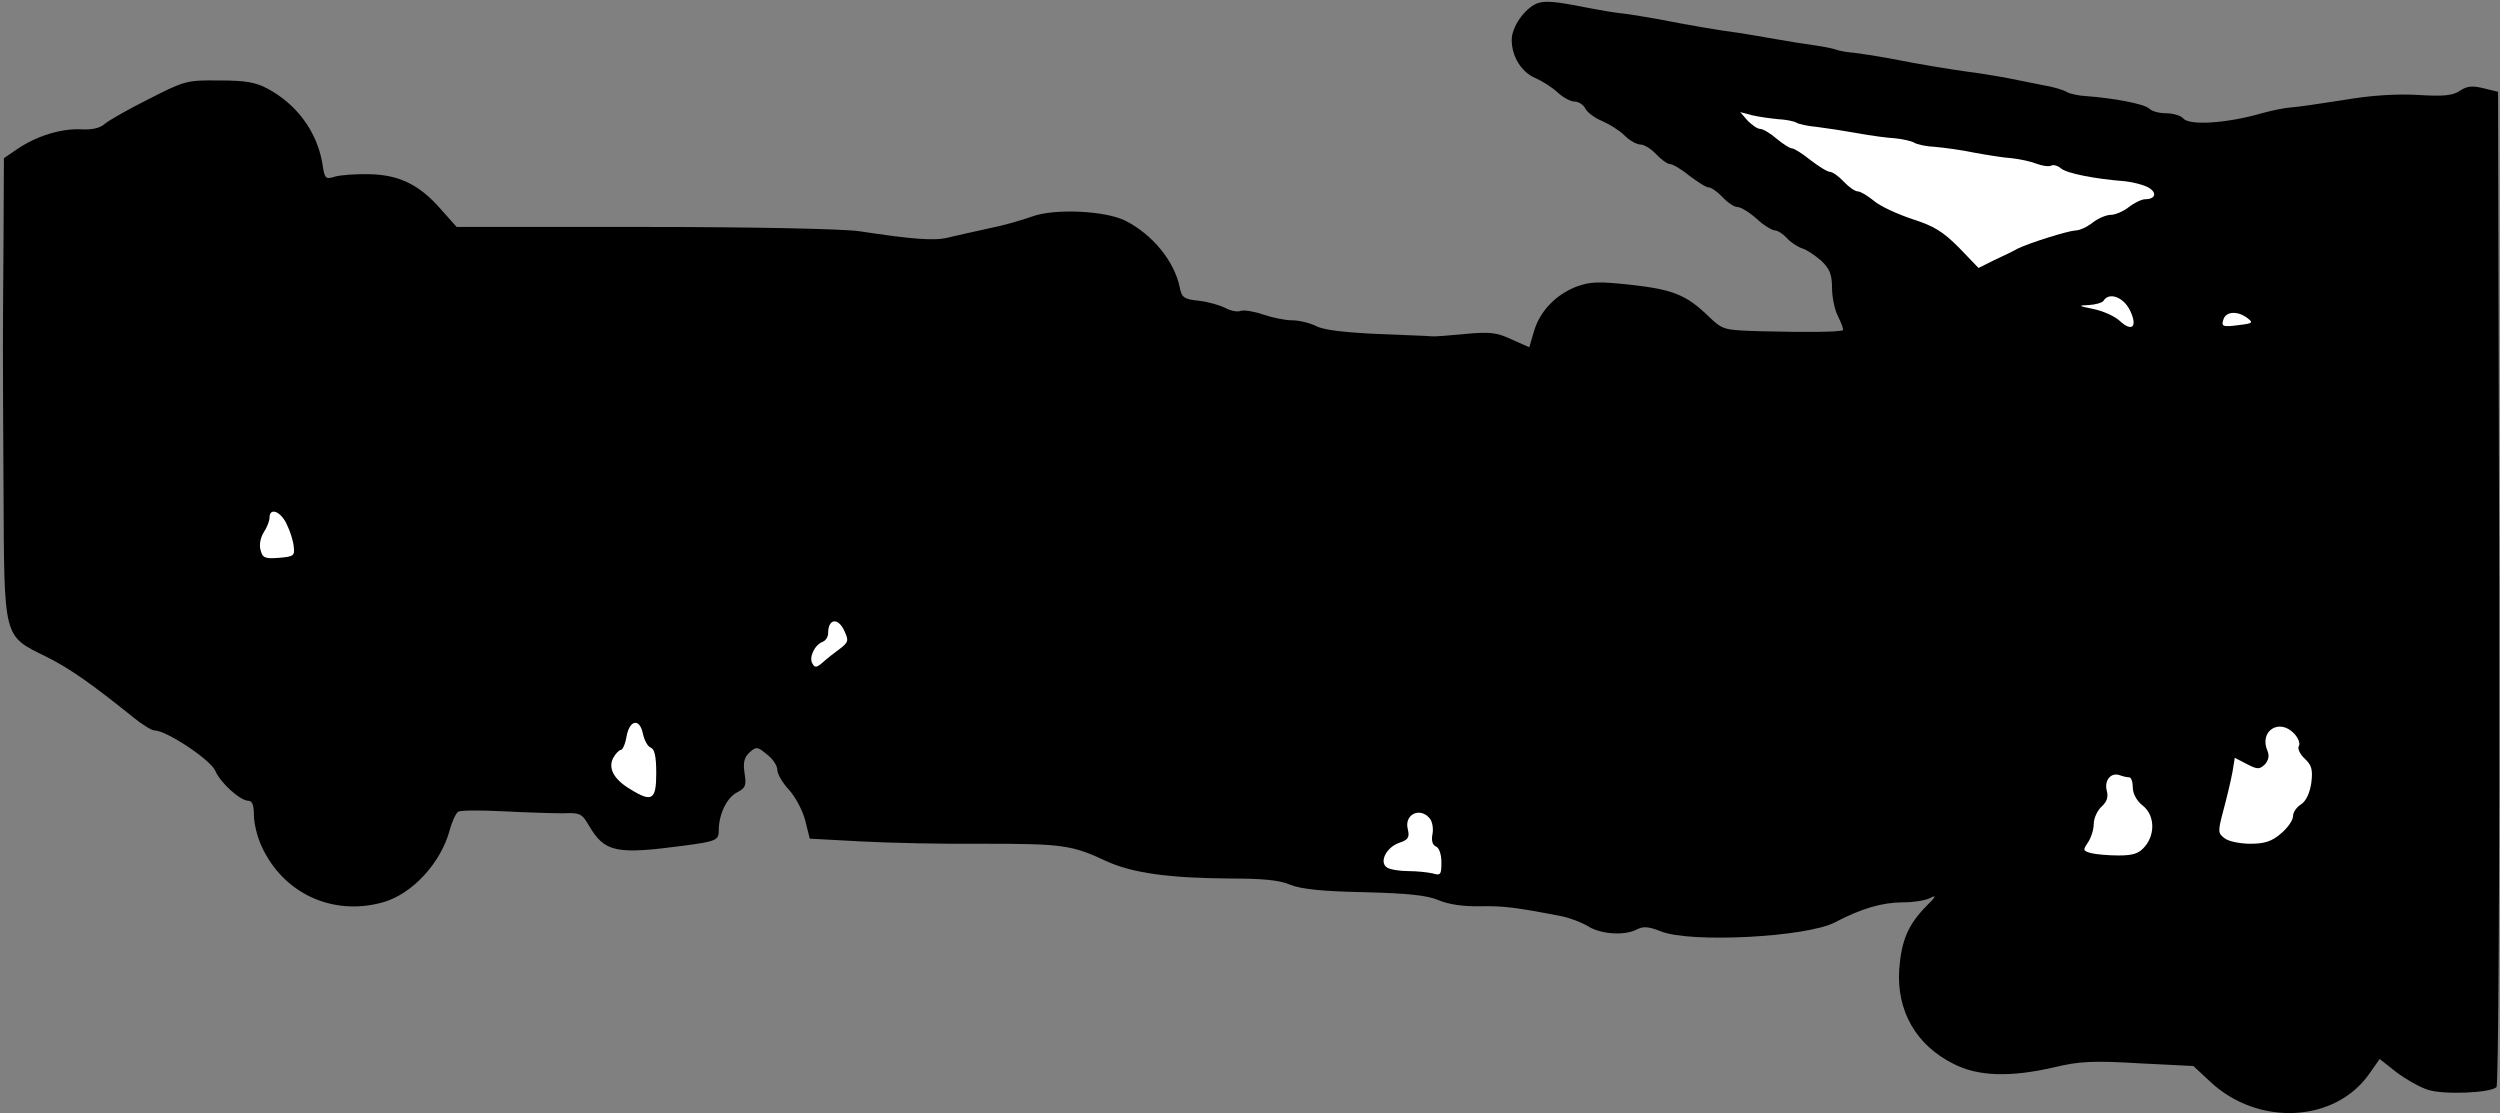 <?xml version="1.0" standalone="no"?>
<!DOCTYPE svg PUBLIC "-//W3C//DTD SVG 20010904//EN"
 "http://www.w3.org/TR/2001/REC-SVG-20010904/DTD/svg10.dtd">
<svg version="1.0" xmlns="http://www.w3.org/2000/svg"
 width="640pt" height="285pt" viewBox="0 0 640 285"
 preserveAspectRatio="xMidYMid meet">
<rect x="0" y="0" width="640" height="285" fill="#808080" stroke="none"/>
<g transform="translate(0,285) scale(0.1,-0.1)"
fill="#000000" stroke="none">
<path fill="#000000" stroke="none" d="M3934 2841 c-32 -14 -64 -60 -64 -93 0
-43 25 -83 61 -98 18 -8 43 -24 57 -37 14 -13 33 -23 43 -23 10 0 23 -8 28
-19 6 -10 25 -24 43 -31 18 -8 44 -24 57 -37 13 -13 31 -23 41 -23 9 0 27 -11
40 -25 13 -14 29 -25 35 -25 7 0 29 -13 50 -30 21 -16 43 -30 50 -30 6 0 22
-11 35 -25 13 -14 30 -25 38 -25 8 0 30 -13 49 -30 18 -17 40 -30 47 -30 7 0
21 -9 31 -20 10 -11 27 -22 39 -26 11 -3 33 -18 49 -32 21 -20 27 -35 27 -69
0 -24 7 -58 16 -74 8 -17 14 -32 12 -34 -4 -5 -92 -6 -210 -3 -97 3 -97 3
-135 39 -56 54 -90 68 -199 80 -83 9 -103 8 -139 -5 -53 -21 -93 -63 -108
-114 l-12 -41 -45 20 c-38 18 -56 20 -120 14 -41 -4 -79 -7 -85 -6 -5 1 -68 3
-138 6 -85 4 -138 10 -157 20 -16 8 -44 15 -62 15 -18 0 -52 7 -75 15 -23 8
-49 12 -57 9 -8 -3 -25 0 -38 7 -13 7 -43 16 -68 19 -39 4 -45 8 -50 35 -14
67 -70 135 -139 170 -52 26 -184 32 -241 10 -25 -9 -74 -23 -110 -30 -36 -8
-82 -18 -102 -23 -36 -9 -89 -5 -228 16 -38 6 -268 11 -548 11 l-483 0 -41 46
c-54 62 -107 88 -183 89 -33 1 -72 -2 -87 -6 -25 -8 -27 -6 -33 35 -14 80 -65
150 -140 190 -31 17 -58 21 -125 21 -82 1 -88 -1 -180 -48 -52 -26 -103 -55
-113 -64 -11 -10 -33 -15 -61 -13 -50 2 -112 -17 -161 -50 l-35 -24 -1 -215
c-2 -277 -2 -241 0 -630 2 -391 -2 -376 111 -432 60 -30 115 -69 222 -155 22
-18 46 -33 54 -33 30 0 143 -75 155 -103 13 -31 64 -77 85 -77 10 0 14 -12 14
-37 0 -21 9 -56 19 -78 55 -122 182 -181 311 -145 75 21 148 100 171 184 6 23
16 44 22 48 7 4 59 4 117 1 58 -3 126 -5 152 -5 43 2 48 -1 66 -32 40 -68 69
-74 242 -51 83 11 90 14 90 39 0 41 20 83 46 97 23 12 25 18 20 50 -4 27 -1
40 13 53 17 15 20 15 44 -5 15 -11 27 -29 27 -40 0 -10 13 -33 29 -50 16 -17
35 -52 42 -78 l12 -48 131 -7 c72 -4 214 -7 316 -6 198 0 224 -3 311 -44 67
-31 162 -44 319 -45 82 0 126 -4 153 -16 28 -11 81 -17 190 -19 113 -3 162 -8
191 -21 24 -10 62 -16 105 -15 59 1 88 -2 211 -26 19 -4 48 -15 65 -25 33 -21
95 -25 126 -8 16 8 30 7 60 -5 76 -31 375 -15 447 23 66 35 121 51 173 51 28
0 60 5 72 12 15 8 12 1 -11 -21 -47 -48 -64 -87 -70 -162 -7 -107 43 -195 140
-243 63 -32 146 -34 258 -8 62 15 98 17 215 10 l140 -7 42 -39 c122 -116 321
-107 409 20 l26 37 43 -34 c24 -18 61 -39 81 -45 40 -13 160 -8 175 7 5 5 8
524 7 1279 l-3 1269 -37 9 c-28 7 -42 6 -60 -6 -19 -13 -43 -15 -109 -11 -55
3 -120 -1 -189 -13 -58 -9 -118 -18 -135 -19 -16 -1 -50 -8 -75 -15 -90 -26
-186 -32 -201 -13 -6 7 -26 13 -43 13 -18 0 -37 5 -44 12 -12 12 -92 27 -162
32 -19 1 -42 6 -50 11 -8 5 -35 13 -60 17 -25 5 -70 14 -100 20 -30 5 -71 12
-90 14 -43 6 -126 19 -205 35 -33 6 -73 12 -90 14 -16 1 -37 5 -45 8 -8 3 -33
8 -55 11 -22 3 -67 10 -100 16 -33 6 -76 13 -95 16 -48 6 -134 21 -205 35 -33
6 -76 13 -95 15 -19 2 -55 8 -80 13 -90 18 -115 20 -136 12z"/>
<path fill="#ffffff" stroke="none" d="M4551 2545 c20 -1 41 -5 48 -9 6 -4 30
-9 53 -11 24 -3 70 -10 103 -16 33 -6 76 -12 96 -13 20 -2 42 -7 49 -11 7 -5
32 -10 54 -11 23 -2 68 -8 101 -15 33 -6 76 -13 95 -14 19 -2 48 -8 63 -14 16
-6 33 -8 38 -5 6 3 17 0 25 -7 15 -13 87 -27 164 -33 20 -2 46 -9 58 -15 25
-13 21 -31 -6 -31 -9 0 -28 -9 -42 -20 -14 -11 -35 -20 -46 -20 -12 0 -33 -9
-47 -20 -14 -11 -33 -20 -44 -20 -19 -1 -116 -31 -149 -47 -10 -6 -37 -19 -59
-29 l-40 -20 -50 52 c-41 41 -63 55 -119 73 -39 13 -83 33 -99 47 -16 13 -34
24 -41 24 -7 0 -23 11 -36 25 -13 14 -29 25 -35 25 -7 0 -29 14 -50 30 -21 17
-42 30 -47 30 -6 0 -23 11 -40 25 -16 14 -35 25 -42 25 -7 0 -21 10 -32 21
l-19 22 30 -8 c17 -4 46 -8 66 -10z"/>
<path fill="#ffffff" stroke="none" d="M5453 2055 c20 -42 5 -56 -27 -26 -13
12 -43 25 -67 30 -39 8 -40 9 -12 10 17 1 35 6 38 11 14 23 51 10 68 -25z"/>
<path fill="#ffffff" stroke="none" d="M5753 2036 c16 -12 14 -14 -20 -18 -44
-6 -48 -4 -40 17 8 18 36 19 60 1z"/>
<path fill="#ffffff" stroke="none" d="M734 1508 c9 -18 17 -44 18 -58 3 -23
-1 -25 -38 -28 -36 -3 -42 0 -47 20 -4 13 0 32 8 45 8 12 15 29 15 38 0 27 29
16 44 -17z"/>
<path fill="#ffffff" stroke="none" d="M2162 1234 c11 -24 10 -28 -12 -45 -14
-10 -33 -25 -44 -35 -15 -13 -20 -14 -26 -3 -10 15 5 48 26 56 8 3 14 13 14
22 0 38 26 41 42 5z"/>
<path fill="#ffffff" stroke="none" d="M1646 971 c4 -17 12 -32 20 -35 10 -4
14 -23 14 -66 0 -68 -11 -75 -67 -40 -42 25 -57 54 -43 80 6 11 15 20 19 20 5
0 12 16 15 35 8 43 34 47 42 6z"/>
<path fill="#ffffff" stroke="none" d="M5874 971 c10 -11 15 -25 11 -31 -4 -6
3 -21 15 -32 18 -17 21 -28 17 -62 -4 -26 -13 -46 -26 -55 -12 -7 -21 -21 -21
-31 0 -10 -14 -30 -31 -44 -23 -20 -42 -26 -78 -26 -26 0 -56 6 -66 14 -17 13
-18 16 -3 72 9 33 19 76 23 97 l6 37 31 -16 c27 -14 32 -14 46 -1 9 10 12 22
7 34 -23 52 31 86 69 44z"/>
<path fill="#ffffff" stroke="none" d="M5451 860 c5 0 9 -12 9 -26 0 -16 10
-34 25 -46 31 -24 33 -73 6 -105 -15 -18 -30 -23 -68 -23 -26 0 -58 3 -70 6
-21 6 -21 8 -8 27 8 12 15 33 15 48 0 14 9 34 20 44 14 13 18 25 13 42 -6 27
12 47 35 38 8 -3 18 -5 23 -5z"/>
<path fill="#ffffff" stroke="none" d="M3660 755 c7 -8 10 -27 7 -41 -3 -16 0
-27 9 -31 8 -3 14 -20 14 -40 0 -32 -2 -35 -22 -29 -13 3 -41 6 -63 6 -22 0
-46 4 -54 9 -21 13 -3 51 30 63 24 8 28 14 23 35 -10 38 31 58 56 28z"/>
</g>
</svg>
